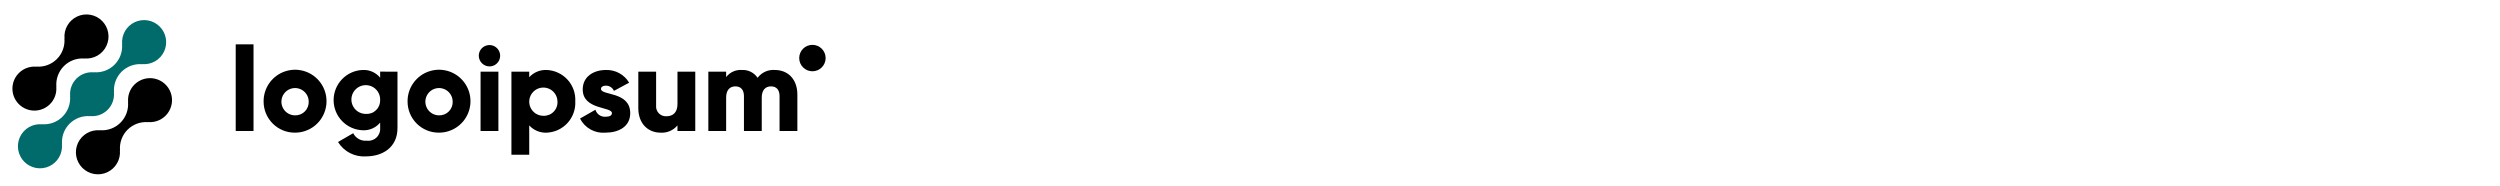 <svg width="417" height="31" viewBox="0 0 417 31" fill="none" xmlns="http://www.w3.org/2000/svg">
<path d="M22.419 14.113C22.04 14.494 21.75 14.954 21.569 15.46C21.388 15.966 21.321 16.506 21.373 17.041L21.355 17.023C21.408 17.653 21.323 18.287 21.106 18.881C20.889 19.474 20.545 20.014 20.098 20.461C19.651 20.907 19.112 21.252 18.518 21.469C17.925 21.686 17.291 21.771 16.661 21.718L16.679 21.735C15.926 21.665 15.169 21.829 14.512 22.205C13.855 22.581 13.33 23.15 13.009 23.835C12.687 24.52 12.585 25.287 12.715 26.033C12.846 26.778 13.203 27.465 13.739 28C14.274 28.534 14.961 28.891 15.707 29.021C16.452 29.151 17.219 29.048 17.904 28.726C18.589 28.404 19.157 27.878 19.532 27.221C19.907 26.564 20.071 25.807 20 25.053L20.019 25.072C19.966 24.442 20.051 23.808 20.268 23.214C20.485 22.62 20.829 22.081 21.276 21.634C21.723 21.188 22.262 20.843 22.856 20.626C23.449 20.409 24.083 20.324 24.713 20.378L24.694 20.36C25.309 20.415 25.929 20.314 26.495 20.066C27.061 19.818 27.555 19.432 27.932 18.942C28.309 18.452 28.556 17.875 28.651 17.265C28.745 16.654 28.684 16.029 28.473 15.448C28.262 14.868 27.907 14.35 27.442 13.943C26.978 13.535 26.418 13.252 25.814 13.119C25.211 12.985 24.584 13.007 23.991 13.18C23.398 13.354 22.858 13.675 22.422 14.113H22.419Z" fill="black"/>
<path d="M15.042 19.378L15.023 19.36C15.558 19.413 16.099 19.348 16.606 19.167C17.113 18.986 17.573 18.695 17.954 18.315C18.334 17.935 18.625 17.475 18.806 16.968C18.987 16.461 19.053 15.921 19 15.386L19.019 15.403C18.966 14.774 19.051 14.14 19.268 13.546C19.485 12.953 19.829 12.413 20.276 11.966C20.723 11.52 21.262 11.175 21.856 10.958C22.449 10.741 23.083 10.656 23.713 10.71L23.694 10.691C24.448 10.762 25.204 10.599 25.862 10.224C26.519 9.848 27.044 9.279 27.366 8.595C27.688 7.91 27.791 7.142 27.661 6.397C27.531 5.651 27.174 4.964 26.639 4.429C26.104 3.894 25.416 3.537 24.671 3.406C23.925 3.276 23.158 3.379 22.473 3.701C21.788 4.023 21.219 4.549 20.844 5.206C20.469 5.863 20.305 6.62 20.376 7.373L20.358 7.354C20.411 7.984 20.326 8.618 20.11 9.212C19.892 9.806 19.548 10.345 19.102 10.792C18.654 11.239 18.115 11.583 17.522 11.8C16.928 12.017 16.294 12.102 15.664 12.049L15.682 12.068C15.147 12.014 14.606 12.079 14.099 12.26C13.592 12.44 13.132 12.731 12.751 13.112C12.371 13.492 12.079 13.952 11.899 14.459C11.718 14.966 11.652 15.506 11.705 16.041L11.687 16.023C11.74 16.653 11.655 17.287 11.438 17.881C11.221 18.474 10.877 19.013 10.43 19.46C9.983 19.907 9.444 20.251 8.85 20.468C8.257 20.685 7.623 20.77 6.993 20.718L7.011 20.735C6.258 20.665 5.501 20.828 4.843 21.203C4.186 21.579 3.661 22.148 3.339 22.832C3.017 23.517 2.914 24.285 3.044 25.03C3.174 25.776 3.531 26.463 4.066 26.998C4.602 27.533 5.289 27.89 6.034 28.02C6.78 28.151 7.547 28.048 8.232 27.726C8.917 27.404 9.486 26.878 9.861 26.221C10.236 25.564 10.4 24.807 10.329 24.053L10.348 24.072C10.295 23.442 10.38 22.808 10.597 22.214C10.814 21.62 11.158 21.081 11.605 20.634C12.052 20.188 12.591 19.843 13.185 19.626C13.778 19.409 14.412 19.324 15.042 19.378Z" fill="#006B6A"/>
<path d="M8.34 17.37C8.719 16.989 9.009 16.529 9.19 16.022C9.37 15.516 9.437 14.976 9.385 14.441L9.404 14.459C9.351 13.829 9.436 13.195 9.653 12.601C9.87 12.008 10.214 11.468 10.662 11.021C11.109 10.574 11.648 10.23 12.242 10.013C12.836 9.796 13.47 9.712 14.1 9.765L14.081 9.747C14.834 9.818 15.591 9.654 16.248 9.279C16.905 8.904 17.43 8.335 17.752 7.65C18.073 6.966 18.176 6.198 18.046 5.453C17.916 4.708 17.559 4.021 17.024 3.486C16.489 2.951 15.802 2.594 15.057 2.464C14.312 2.334 13.544 2.437 12.86 2.758C12.175 3.08 11.606 3.605 11.231 4.262C10.856 4.919 10.692 5.676 10.763 6.429L10.745 6.411C10.798 7.041 10.713 7.675 10.496 8.269C10.279 8.862 9.935 9.401 9.488 9.848C9.041 10.295 8.502 10.639 7.908 10.856C7.315 11.073 6.681 11.158 6.051 11.105L6.069 11.123C5.454 11.068 4.834 11.169 4.268 11.417C3.702 11.665 3.208 12.052 2.831 12.541C2.454 13.031 2.208 13.608 2.113 14.219C2.019 14.829 2.08 15.454 2.291 16.035C2.503 16.615 2.857 17.133 3.322 17.54C3.786 17.948 4.346 18.231 4.95 18.364C5.553 18.497 6.18 18.476 6.773 18.302C7.366 18.128 7.906 17.808 8.342 17.37H8.34Z" fill="black"/>
<path d="M39.317 7.396H42.287V21.849H39.317V7.396Z" fill="black"/>
<path d="M43.969 16.9C43.965 15.862 44.269 14.845 44.843 13.979C45.417 13.114 46.235 12.438 47.194 12.038C48.152 11.637 49.208 11.53 50.227 11.731C51.246 11.931 52.183 12.429 52.919 13.162C53.655 13.895 54.156 14.829 54.361 15.848C54.565 16.866 54.462 17.922 54.066 18.882C53.669 19.842 52.997 20.663 52.133 21.241C51.27 21.818 50.255 22.126 49.216 22.126C48.527 22.134 47.843 22.005 47.204 21.745C46.565 21.485 45.984 21.101 45.496 20.614C45.007 20.128 44.621 19.549 44.358 18.911C44.096 18.273 43.964 17.59 43.969 16.9ZM51.493 16.9C51.481 16.453 51.337 16.018 51.079 15.652C50.821 15.286 50.461 15.004 50.044 14.841C49.627 14.678 49.171 14.642 48.733 14.737C48.295 14.832 47.895 15.054 47.583 15.375C47.271 15.696 47.06 16.102 46.977 16.542C46.894 16.982 46.943 17.437 47.117 17.85C47.292 18.262 47.584 18.614 47.957 18.862C48.33 19.109 48.768 19.241 49.216 19.241C49.523 19.25 49.828 19.194 50.112 19.078C50.396 18.963 50.654 18.79 50.867 18.57C51.081 18.35 51.247 18.088 51.355 17.8C51.463 17.513 51.51 17.207 51.493 16.9Z" fill="black"/>
<path d="M66.3 11.95V21.35C66.3 24.676 63.706 26.082 61.073 26.082C60.146 26.151 59.218 25.964 58.39 25.541C57.562 25.117 56.867 24.474 56.381 23.682L58.915 22.217C59.119 22.63 59.445 22.971 59.848 23.194C60.252 23.416 60.714 23.511 61.172 23.464C61.465 23.505 61.763 23.479 62.045 23.389C62.327 23.298 62.584 23.146 62.799 22.942C63.014 22.739 63.18 22.49 63.286 22.214C63.392 21.937 63.434 21.641 63.409 21.346V20.441C63.061 20.866 62.619 21.205 62.117 21.428C61.614 21.652 61.067 21.754 60.518 21.728C59.212 21.687 57.973 21.139 57.063 20.2C56.154 19.262 55.646 18.006 55.646 16.7C55.646 15.393 56.154 14.137 57.063 13.199C57.973 12.26 59.212 11.712 60.518 11.671C61.067 11.645 61.614 11.747 62.117 11.971C62.619 12.194 63.061 12.533 63.409 12.958V11.948L66.3 11.95ZM63.41 16.701C63.43 16.222 63.306 15.749 63.055 15.341C62.803 14.933 62.435 14.61 61.999 14.413C61.562 14.216 61.076 14.155 60.604 14.236C60.132 14.317 59.695 14.538 59.35 14.87C59.004 15.202 58.766 15.629 58.665 16.098C58.565 16.566 58.607 17.054 58.786 17.498C58.965 17.943 59.273 18.323 59.67 18.591C60.068 18.859 60.536 19.002 61.015 19.001C61.327 19.023 61.64 18.979 61.934 18.872C62.228 18.766 62.497 18.599 62.722 18.382C62.948 18.165 63.126 17.904 63.244 17.614C63.363 17.325 63.419 17.014 63.41 16.701Z" fill="black"/>
<path d="M67.982 16.9C67.978 15.862 68.282 14.845 68.856 13.979C69.43 13.114 70.248 12.438 71.206 12.038C72.165 11.637 73.221 11.53 74.24 11.731C75.259 11.931 76.196 12.429 76.932 13.162C77.668 13.895 78.169 14.829 78.374 15.848C78.578 16.866 78.475 17.922 78.079 18.882C77.682 19.842 77.01 20.663 76.146 21.241C75.283 21.818 74.268 22.126 73.229 22.126C72.54 22.134 71.855 22.005 71.217 21.745C70.578 21.485 69.997 21.101 69.509 20.614C69.02 20.128 68.633 19.549 68.371 18.911C68.109 18.273 67.977 17.59 67.982 16.9ZM75.506 16.9C75.493 16.453 75.349 16.018 75.092 15.652C74.834 15.286 74.474 15.004 74.057 14.841C73.639 14.678 73.183 14.642 72.746 14.737C72.308 14.832 71.908 15.054 71.596 15.375C71.284 15.696 71.073 16.102 70.99 16.542C70.907 16.982 70.956 17.437 71.13 17.85C71.305 18.262 71.597 18.614 71.97 18.862C72.343 19.109 72.781 19.241 73.229 19.241C73.536 19.25 73.841 19.194 74.125 19.078C74.409 18.963 74.666 18.79 74.88 18.57C75.094 18.35 75.26 18.088 75.368 17.8C75.476 17.513 75.523 17.207 75.506 16.9Z" fill="black"/>
<path d="M79.861 9.297C79.861 8.945 79.966 8.6 80.161 8.307C80.357 8.014 80.635 7.786 80.961 7.651C81.287 7.516 81.645 7.481 81.991 7.549C82.336 7.618 82.654 7.788 82.903 8.037C83.152 8.286 83.322 8.604 83.391 8.949C83.46 9.295 83.424 9.653 83.289 9.979C83.154 10.305 82.926 10.583 82.633 10.779C82.34 10.975 81.996 11.079 81.643 11.079C81.172 11.074 80.721 10.885 80.388 10.552C80.055 10.219 79.866 9.768 79.861 9.297ZM80.161 11.95H83.132V21.85H80.157L80.161 11.95Z" fill="black"/>
<path d="M95.956 16.9C95.99 17.554 95.895 18.209 95.675 18.826C95.456 19.444 95.117 20.011 94.677 20.497C94.237 20.983 93.706 21.377 93.113 21.656C92.52 21.936 91.879 22.095 91.224 22.126C90.674 22.156 90.124 22.063 89.614 21.854C89.103 21.645 88.646 21.326 88.275 20.918V25.809H85.305V11.95H88.275V12.88C88.646 12.473 89.104 12.153 89.614 11.944C90.124 11.736 90.674 11.643 91.224 11.673C91.879 11.704 92.521 11.863 93.114 12.143C93.706 12.422 94.238 12.816 94.677 13.302C95.117 13.788 95.457 14.356 95.676 14.973C95.895 15.591 95.991 16.246 95.956 16.9ZM92.986 16.9C92.975 16.437 92.826 15.987 92.561 15.607C92.295 15.228 91.923 14.935 91.491 14.766C91.06 14.597 90.588 14.558 90.135 14.656C89.682 14.753 89.268 14.982 88.944 15.314C88.621 15.646 88.402 16.066 88.316 16.521C88.23 16.977 88.28 17.447 88.46 17.874C88.64 18.302 88.942 18.666 89.328 18.922C89.715 19.178 90.168 19.315 90.631 19.315C90.949 19.329 91.267 19.276 91.563 19.159C91.859 19.042 92.127 18.863 92.35 18.635C92.572 18.407 92.744 18.135 92.853 17.836C92.963 17.537 93.008 17.218 92.986 16.9Z" fill="black"/>
<path d="M105.121 18.879C105.121 21.156 103.142 22.126 101.004 22.126C100.14 22.204 99.273 22.022 98.514 21.602C97.755 21.182 97.139 20.544 96.747 19.77L99.32 18.305C99.424 18.663 99.648 18.974 99.953 19.186C100.259 19.399 100.629 19.5 101 19.473C101.712 19.473 102.069 19.255 102.069 18.86C102.069 17.77 97.198 18.345 97.198 14.92C97.198 12.761 99.02 11.673 101.079 11.673C101.853 11.649 102.619 11.832 103.298 12.205C103.977 12.577 104.544 13.125 104.939 13.791L102.405 15.157C102.294 14.898 102.109 14.677 101.873 14.522C101.637 14.367 101.361 14.285 101.079 14.286C100.564 14.286 100.247 14.486 100.247 14.84C100.251 15.969 105.121 15.216 105.121 18.879Z" fill="black"/>
<path d="M115.97 11.95V21.85H113V20.919C112.657 21.33 112.222 21.654 111.73 21.864C111.238 22.074 110.704 22.164 110.17 22.127C108.17 22.127 106.47 20.702 106.47 18.027V11.95H109.44V17.592C109.415 17.828 109.442 18.066 109.519 18.291C109.595 18.515 109.72 18.72 109.884 18.891C110.048 19.063 110.247 19.196 110.468 19.283C110.688 19.369 110.925 19.407 111.162 19.392C112.251 19.392 113.003 18.759 113.003 17.353V11.953L115.97 11.95Z" fill="black"/>
<path d="M133 15.771V21.849H130.03V16.028C130.03 15.038 129.555 14.405 128.605 14.405C127.615 14.405 127.06 15.098 127.06 16.266V21.849H124.091V16.028C124.091 15.038 123.616 14.405 122.665 14.405C121.675 14.405 121.121 15.098 121.121 16.266V21.849H118.151V11.949H121.121V12.859C121.429 12.456 121.833 12.136 122.296 11.928C122.76 11.721 123.268 11.633 123.774 11.672C124.282 11.648 124.788 11.755 125.243 11.984C125.697 12.213 126.084 12.555 126.367 12.978C126.696 12.536 127.132 12.184 127.634 11.955C128.136 11.727 128.688 11.63 129.238 11.672C131.511 11.673 133 13.296 133 15.771Z" fill="black"/>
<path d="M135.512 11.889C136.729 11.889 137.716 10.903 137.716 9.685C137.716 8.468 136.729 7.481 135.512 7.481C134.295 7.481 133.308 8.468 133.308 9.685C133.308 10.903 134.295 11.889 135.512 11.889Z" fill="black"/>
</svg>
